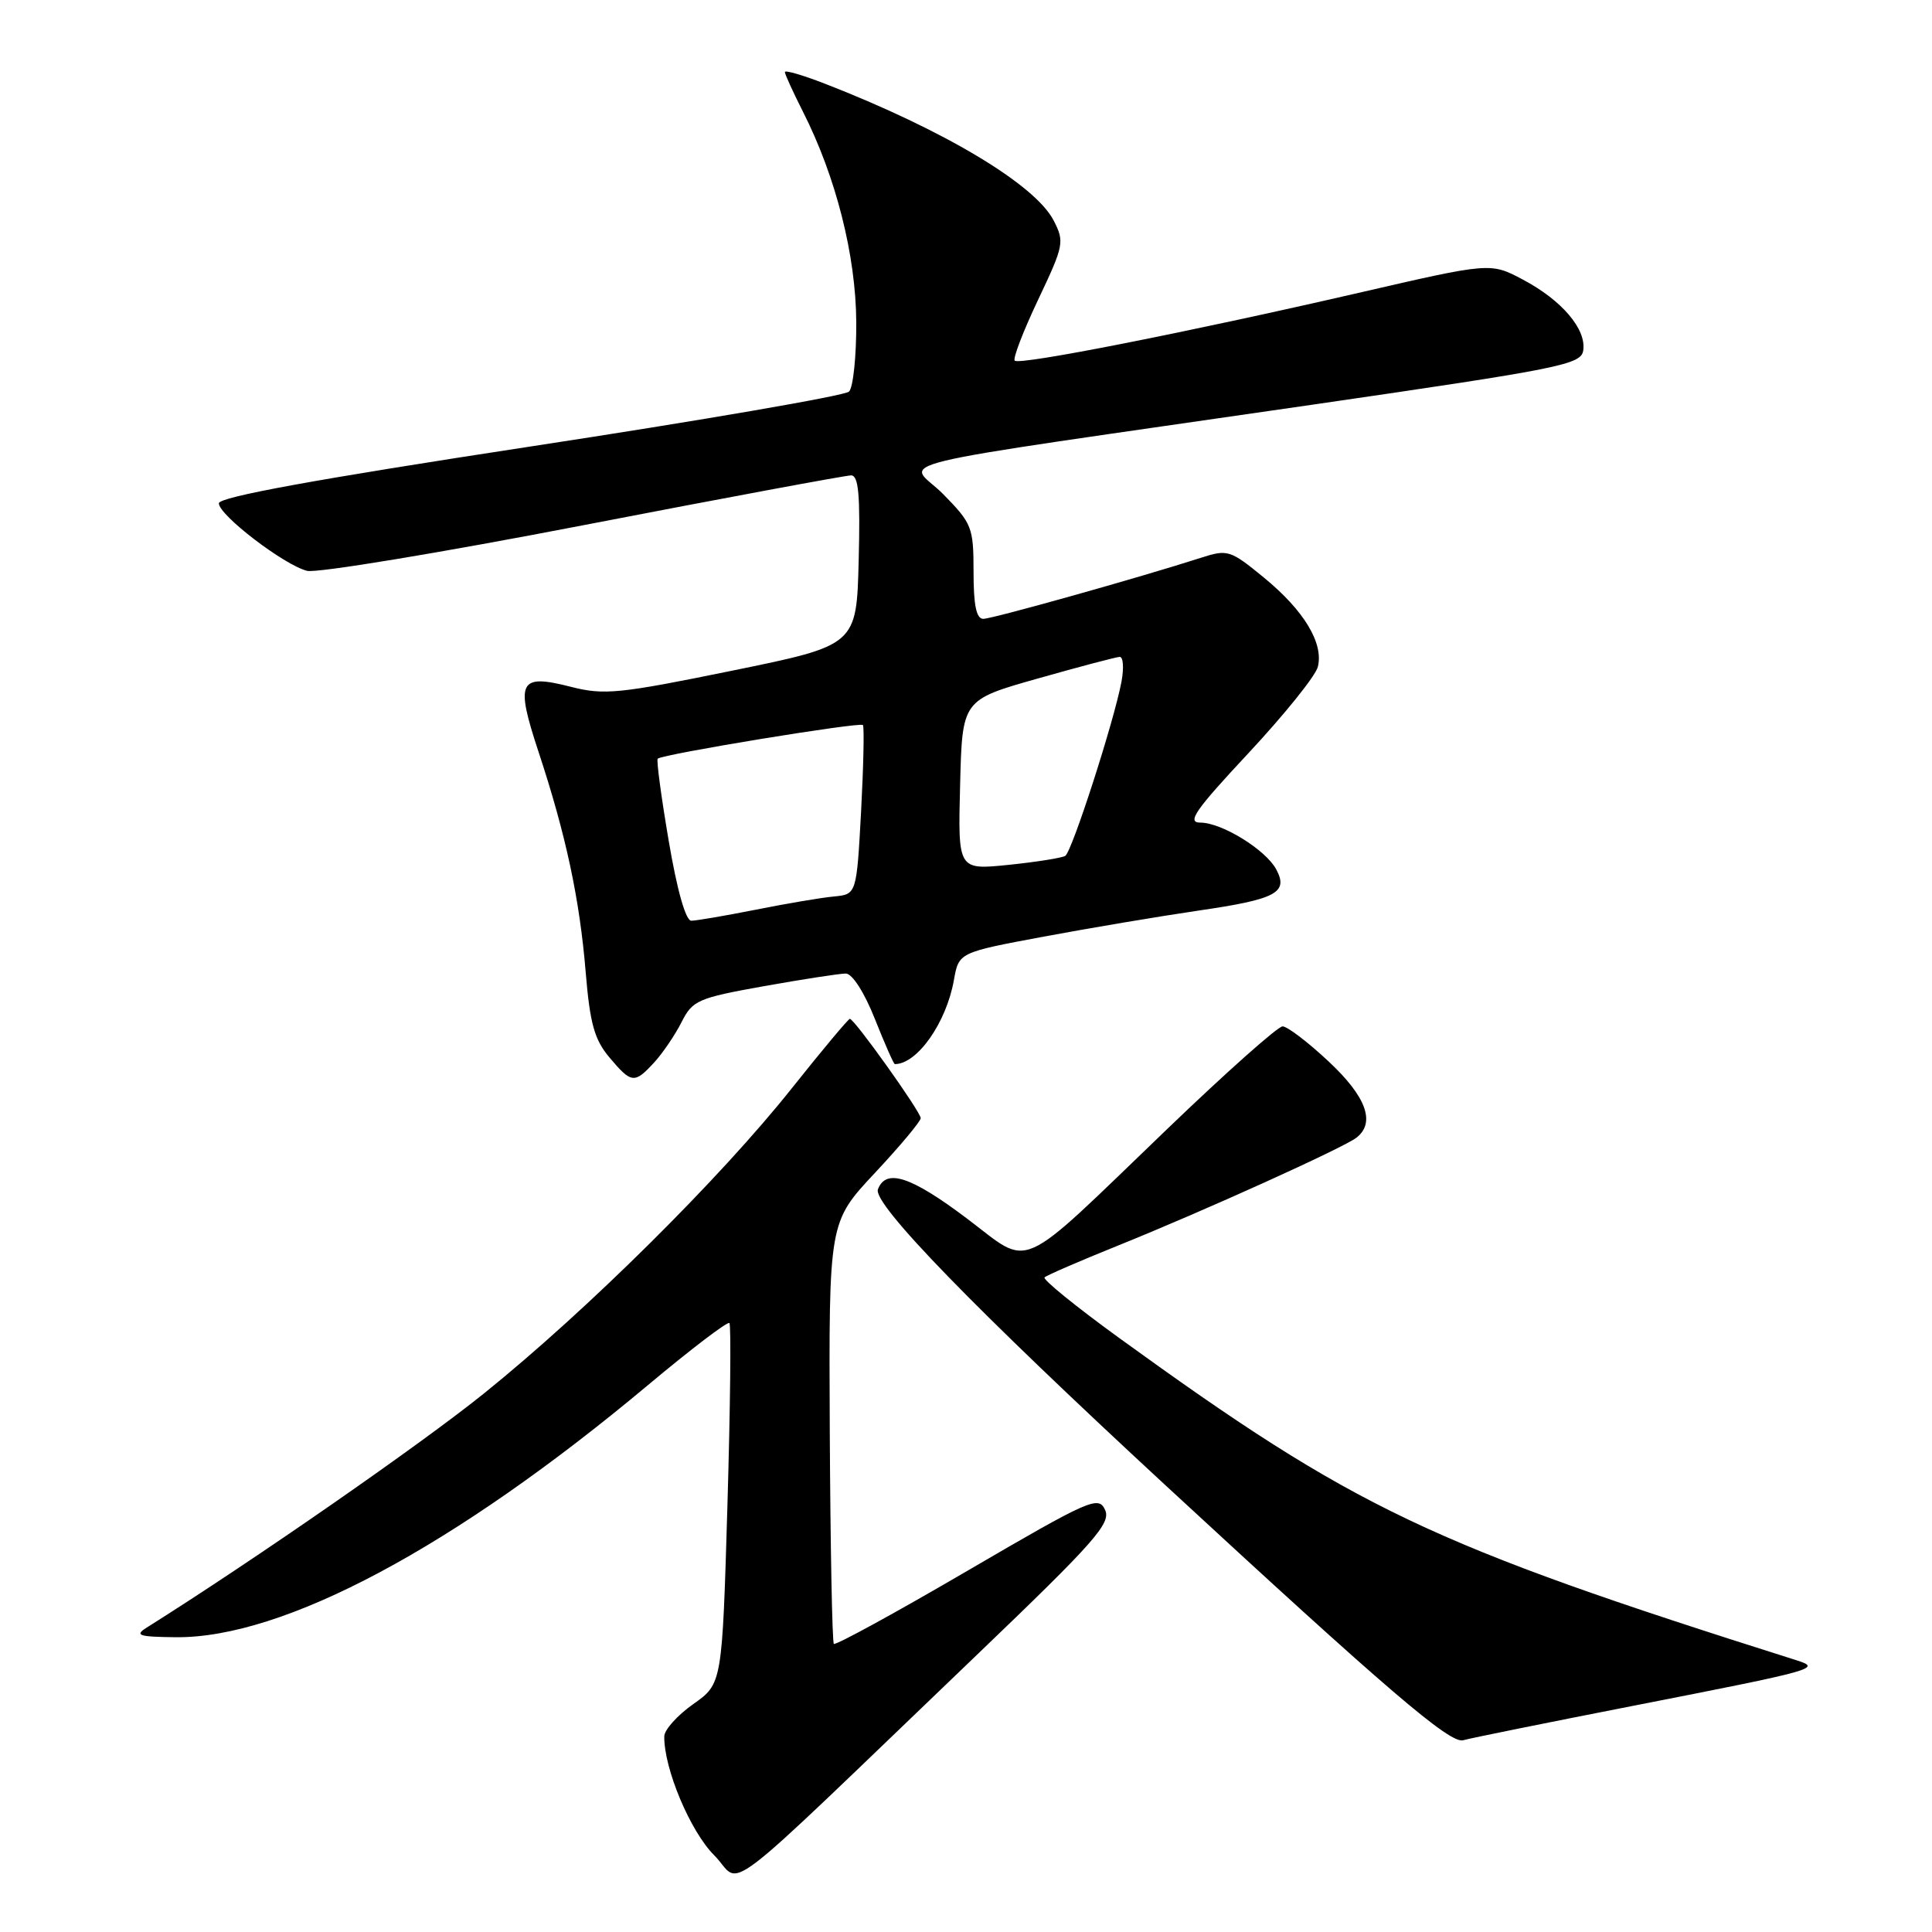 <?xml version="1.0" encoding="UTF-8" standalone="no"?>
<!DOCTYPE svg PUBLIC "-//W3C//DTD SVG 1.1//EN" "http://www.w3.org/Graphics/SVG/1.1/DTD/svg11.dtd" >
<svg xmlns="http://www.w3.org/2000/svg" xmlns:xlink="http://www.w3.org/1999/xlink" version="1.1" viewBox="0 0 256 256">
 <g >
 <path fill="currentColor"
d=" M 129.43 219.29 C 145.07 204.30 147.24 201.85 146.43 200.07 C 145.56 198.16 144.46 198.64 128.20 208.13 C 118.68 213.69 110.71 218.05 110.49 217.82 C 110.27 217.60 110.03 204.94 109.95 189.68 C 109.82 161.95 109.82 161.95 115.91 155.44 C 119.26 151.86 122.00 148.58 122.00 148.16 C 122.00 147.33 113.21 135.00 112.61 135.00 C 112.41 135.00 108.93 139.16 104.88 144.25 C 95.40 156.17 77.77 173.64 64.20 184.58 C 55.74 191.40 33.71 206.69 19.40 215.69 C 17.80 216.70 18.40 216.89 23.28 216.94 C 37.56 217.09 60.22 204.99 85.85 183.54 C 91.55 178.77 96.40 175.07 96.65 175.31 C 96.89 175.56 96.77 186.41 96.39 199.42 C 95.69 223.10 95.69 223.10 91.86 225.80 C 89.76 227.28 88.03 229.21 88.02 230.07 C 87.96 234.33 91.46 242.66 94.63 245.83 C 98.55 249.75 94.07 253.17 129.43 219.29 Z  M 216.50 226.01 C 240.81 221.25 241.45 221.07 238.00 219.98 C 189.24 204.56 179.66 200.00 148.20 177.22 C 142.54 173.11 138.13 169.53 138.41 169.26 C 138.68 168.99 143.09 167.08 148.20 165.02 C 159.57 160.44 178.05 152.07 179.75 150.74 C 182.29 148.74 181.04 145.31 176.04 140.64 C 173.32 138.09 170.57 136.00 169.95 136.00 C 169.32 136.00 162.44 142.12 154.66 149.60 C 134.39 169.07 136.81 167.99 128.11 161.45 C 120.69 155.86 117.40 154.79 116.33 157.59 C 115.60 159.49 129.19 173.48 154.50 196.87 C 183.84 223.98 192.14 231.09 193.88 230.59 C 194.77 230.33 204.95 228.27 216.50 226.01 Z  M 86.71 140.75 C 87.84 139.51 89.46 137.12 90.32 135.42 C 91.77 132.55 92.48 132.24 101.24 130.67 C 106.40 129.75 111.27 129.00 112.07 129.00 C 112.93 129.00 114.53 131.50 115.92 135.00 C 117.23 138.30 118.42 141.00 118.57 141.00 C 121.54 141.00 125.40 135.51 126.40 129.85 C 127.05 126.21 127.05 126.21 138.28 124.11 C 144.45 122.96 153.68 121.41 158.79 120.66 C 169.10 119.16 170.76 118.29 169.11 115.20 C 167.71 112.59 161.89 109.00 159.05 109.00 C 157.22 109.00 158.35 107.37 165.46 99.76 C 170.20 94.67 174.33 89.55 174.62 88.36 C 175.41 85.23 172.78 80.88 167.47 76.53 C 163.02 72.88 162.67 72.77 159.16 73.90 C 150.92 76.55 131.49 82.00 130.29 82.00 C 129.37 82.00 129.00 80.20 129.00 75.79 C 129.00 69.88 128.80 69.37 124.99 65.49 C 120.35 60.77 113.95 62.32 174.00 53.61 C 206.96 48.82 209.52 48.31 209.79 46.42 C 210.20 43.60 206.94 39.78 201.81 37.06 C 197.50 34.77 197.50 34.77 180.00 38.81 C 157.22 44.06 135.09 48.42 134.46 47.79 C 134.18 47.52 135.58 43.89 137.55 39.73 C 140.98 32.50 141.07 32.04 139.61 29.21 C 137.14 24.43 125.04 17.20 109.25 11.07 C 106.36 9.95 104.00 9.26 104.00 9.55 C 104.00 9.83 105.08 12.20 106.40 14.81 C 110.77 23.43 113.41 33.86 113.46 42.70 C 113.48 47.21 113.05 51.34 112.50 51.89 C 111.95 52.43 92.94 55.71 70.25 59.17 C 41.90 63.50 29.00 65.85 29.00 66.69 C 29.00 68.26 37.64 74.87 40.69 75.64 C 41.97 75.96 58.43 73.24 77.26 69.60 C 96.09 65.96 112.08 62.99 112.78 62.99 C 113.77 63.00 114.00 65.62 113.78 74.25 C 113.50 85.50 113.50 85.50 97.00 88.87 C 82.04 91.93 80.05 92.13 75.66 91.01 C 68.73 89.24 68.25 90.22 71.37 99.66 C 74.99 110.62 76.81 119.13 77.61 128.85 C 78.17 135.63 78.77 137.76 80.74 140.10 C 83.67 143.59 84.07 143.63 86.71 140.75 Z  M 88.61 111.43 C 87.62 105.62 86.96 100.71 87.15 100.53 C 87.78 99.93 113.97 95.64 114.34 96.07 C 114.53 96.31 114.42 101.45 114.10 107.50 C 113.50 118.50 113.50 118.50 110.50 118.79 C 108.85 118.94 104.19 119.73 100.14 120.54 C 96.10 121.34 92.25 122.00 91.60 122.00 C 90.86 122.00 89.71 117.93 88.61 111.43 Z  M 127.22 104.01 C 127.50 92.74 127.50 92.74 137.50 89.91 C 143.00 88.35 147.89 87.06 148.36 87.04 C 148.84 87.02 148.94 88.50 148.60 90.34 C 147.60 95.63 142.04 112.86 141.15 113.41 C 140.70 113.68 137.32 114.22 133.63 114.60 C 126.93 115.28 126.93 115.28 127.22 104.01 Z "/>
</g>
</svg>